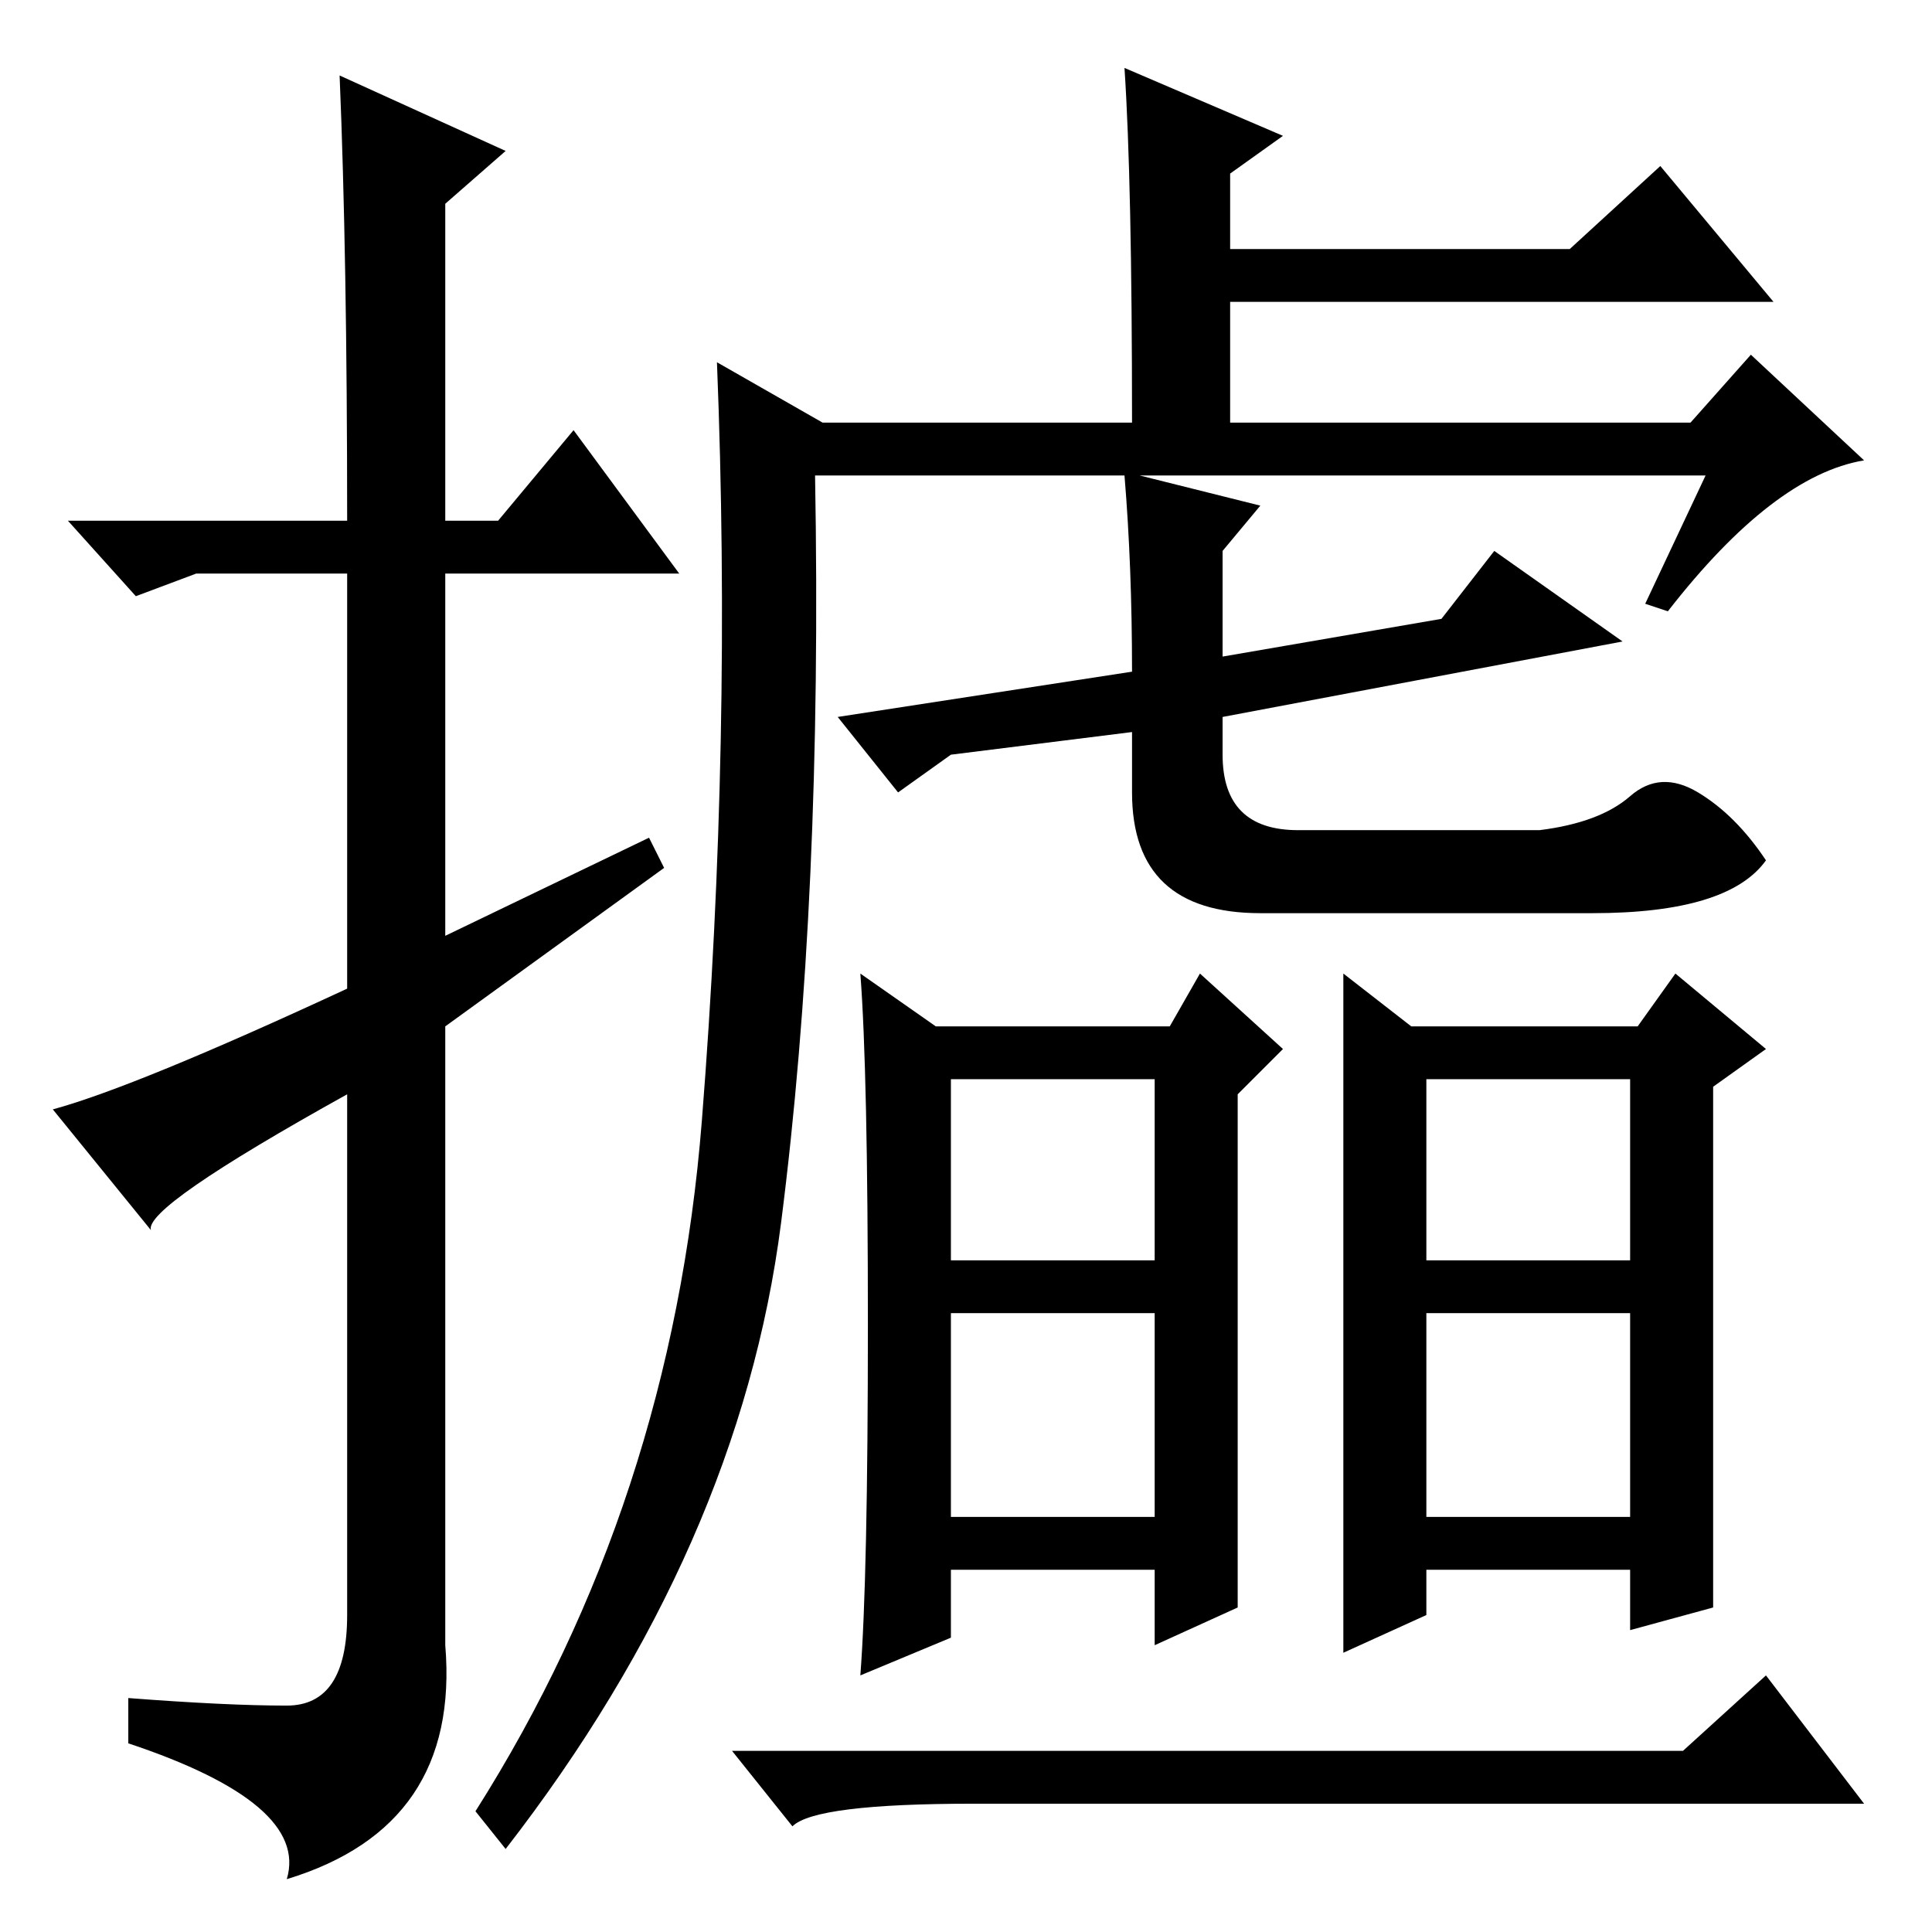<?xml version="1.0" standalone="no"?>
<!DOCTYPE svg PUBLIC "-//W3C//DTD SVG 1.1//EN" "http://www.w3.org/Graphics/SVG/1.1/DTD/svg11.dtd" >
<svg xmlns="http://www.w3.org/2000/svg" xmlns:xlink="http://www.w3.org/1999/xlink" version="1.1" viewBox="0 -36 256 256">
  <g transform="matrix(1 0 0 -1 0 220)">
   <path fill="currentColor"
d="M45 246l22 -10l-8 -7v-42h7l10 12l14 -19h-31v-48l27 13l2 -4l-29 -21v-82q2 -24 -21 -31q3 10 -21 18v6q13 -1 21 -1t8 12v69q-27 -15 -26 -18l-13 16q11 3 39 16v55h-20l-8 -3l-9 10h37q0 35 -1 59zM149 247l21 -9l-7 -5v-10h45l12 11l15 -18h-72v-16h61l8 9l15 -14
q-12 -2 -26 -20l-3 1l8 17h-75l16 -4l-5 -6v-14l29 5l7 9l17 -12l-53 -10v-5q0 -10 10 -10h32q8 1 12 4.5t9 0.5t9 -9q-5 -7 -23 -7h-44q-17 0 -17 16v8l-24 -3l-7 -5l-8 10l39 6q0 14 -1 26h-41q1 -56 -4.5 -99t-36.5 -83l-4 5q26 41 30 91.5t2 100.5l14 -8h41q0 32 -1 47z
M164 43l-11 -5v10h-27v-9l-12 -5q1 13 1 46.5t-1 46.5l10 -7h31l4 7l11 -10l-6 -6v-68zM126 89h27v24h-27v-24zM126 55h27v27h-27v-27zM227 43l-11 -3v8h-27v-6l-11 -5v90l9 -7h30l5 7l12 -10l-7 -5v-69zM189 89h27v24h-27v-24zM189 55h27v27h-27v-27zM223 24l11 10l13 -17
h-118q-21 0 -24 -3l-8 10h126z" />
  </g>

</svg>
